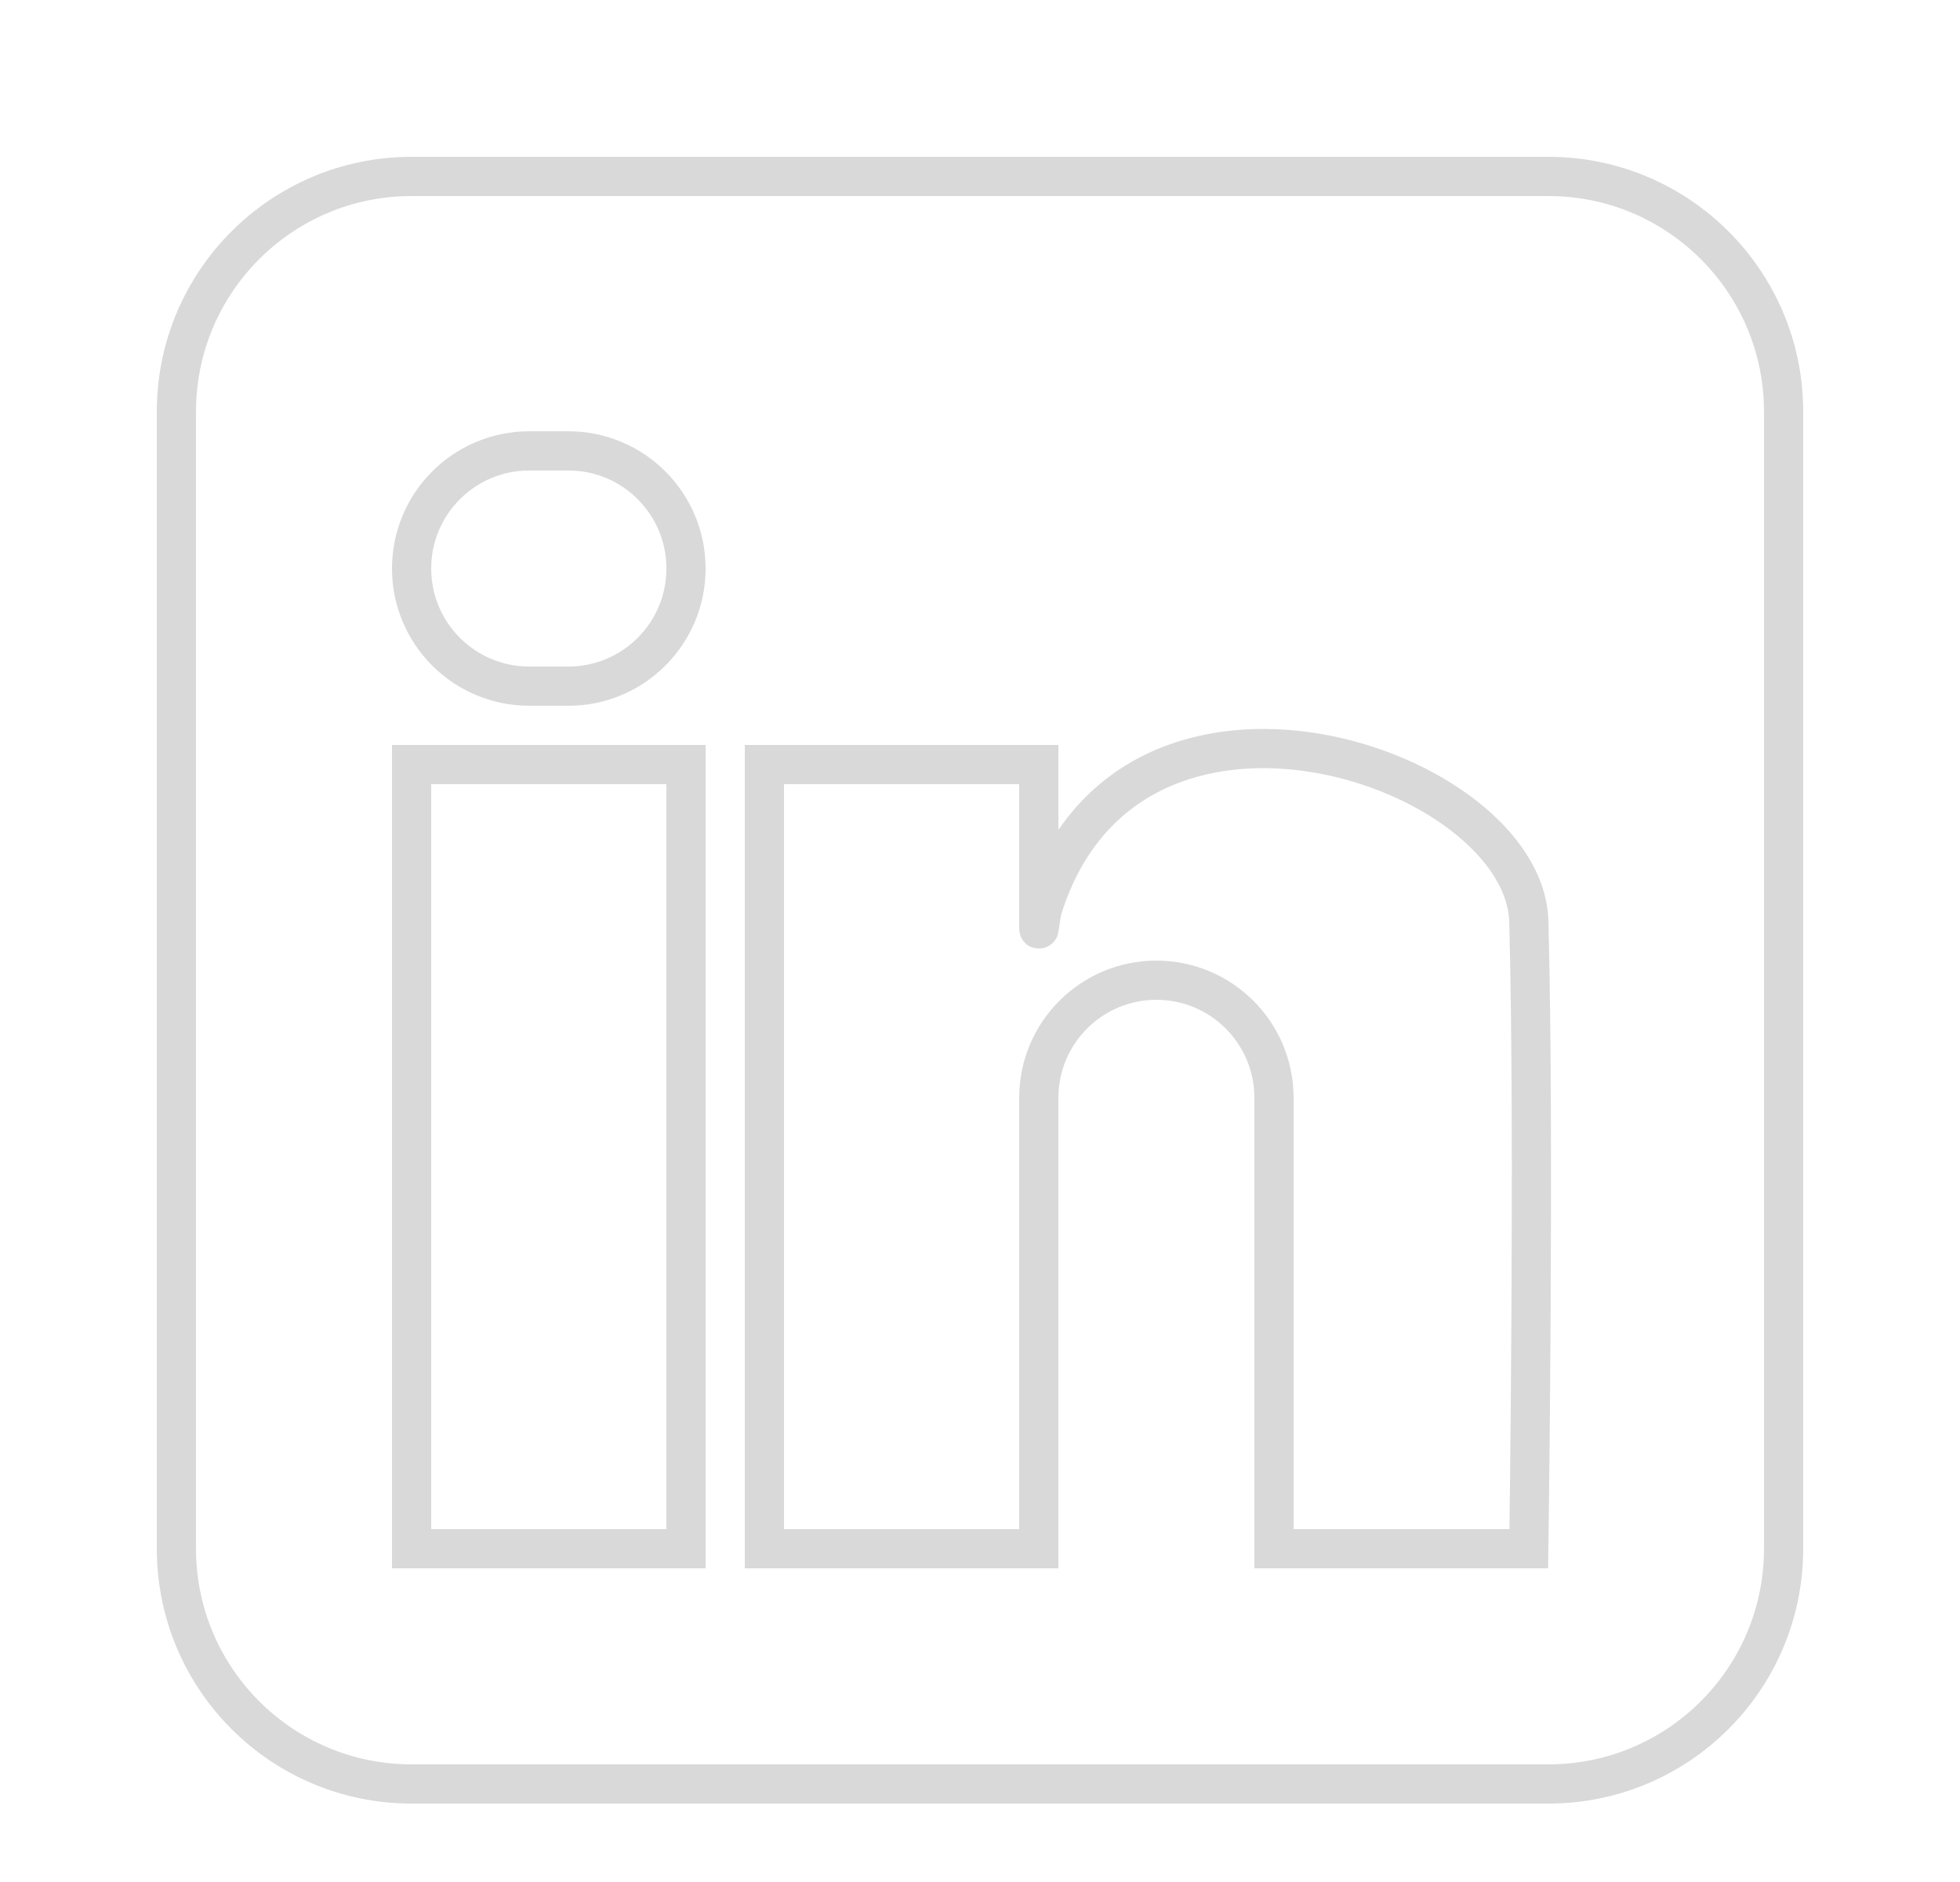 <svg width="50" height="48" viewBox="0 0 50 48" fill="none" xmlns="http://www.w3.org/2000/svg">
<path d="M39.5 4.5H10.5C7.186 4.5 4.5 7.186 4.5 10.5V39.5C4.5 42.814 7.186 45.5 10.5 45.5H39.5C42.814 45.5 45.5 42.814 45.5 39.5V10.5C45.5 7.186 42.814 4.5 39.5 4.5Z" stroke="#D9D9D9" stroke-linecap="round"/>
<path d="M17.5 19.5H10.5V39.5H17.5V19.5Z" stroke="#D9D9D9" stroke-linecap="round"/>
<path d="M14.5 11.5H13.5C11.843 11.5 10.5 12.843 10.5 14.5C10.5 16.157 11.843 17.5 13.5 17.5H14.5C16.157 17.5 17.5 16.157 17.5 14.5C17.5 12.843 16.157 11.5 14.5 11.5Z" stroke="#D9D9D9" stroke-linecap="round"/>
<path d="M19.5 19.5V39.5H26.5V28C26.5 26.343 27.843 25 29.5 25C31.157 25 32.5 26.343 32.5 28V39.5H39C39 39.5 39.151 29 39 23.5C38.892 19.57 28.86 16.122 26.612 23.117C26.532 23.366 26.5 23.887 26.5 23.626V19.5H19.5Z" stroke="#D9D9D9" stroke-linecap="round"/>
</svg>

